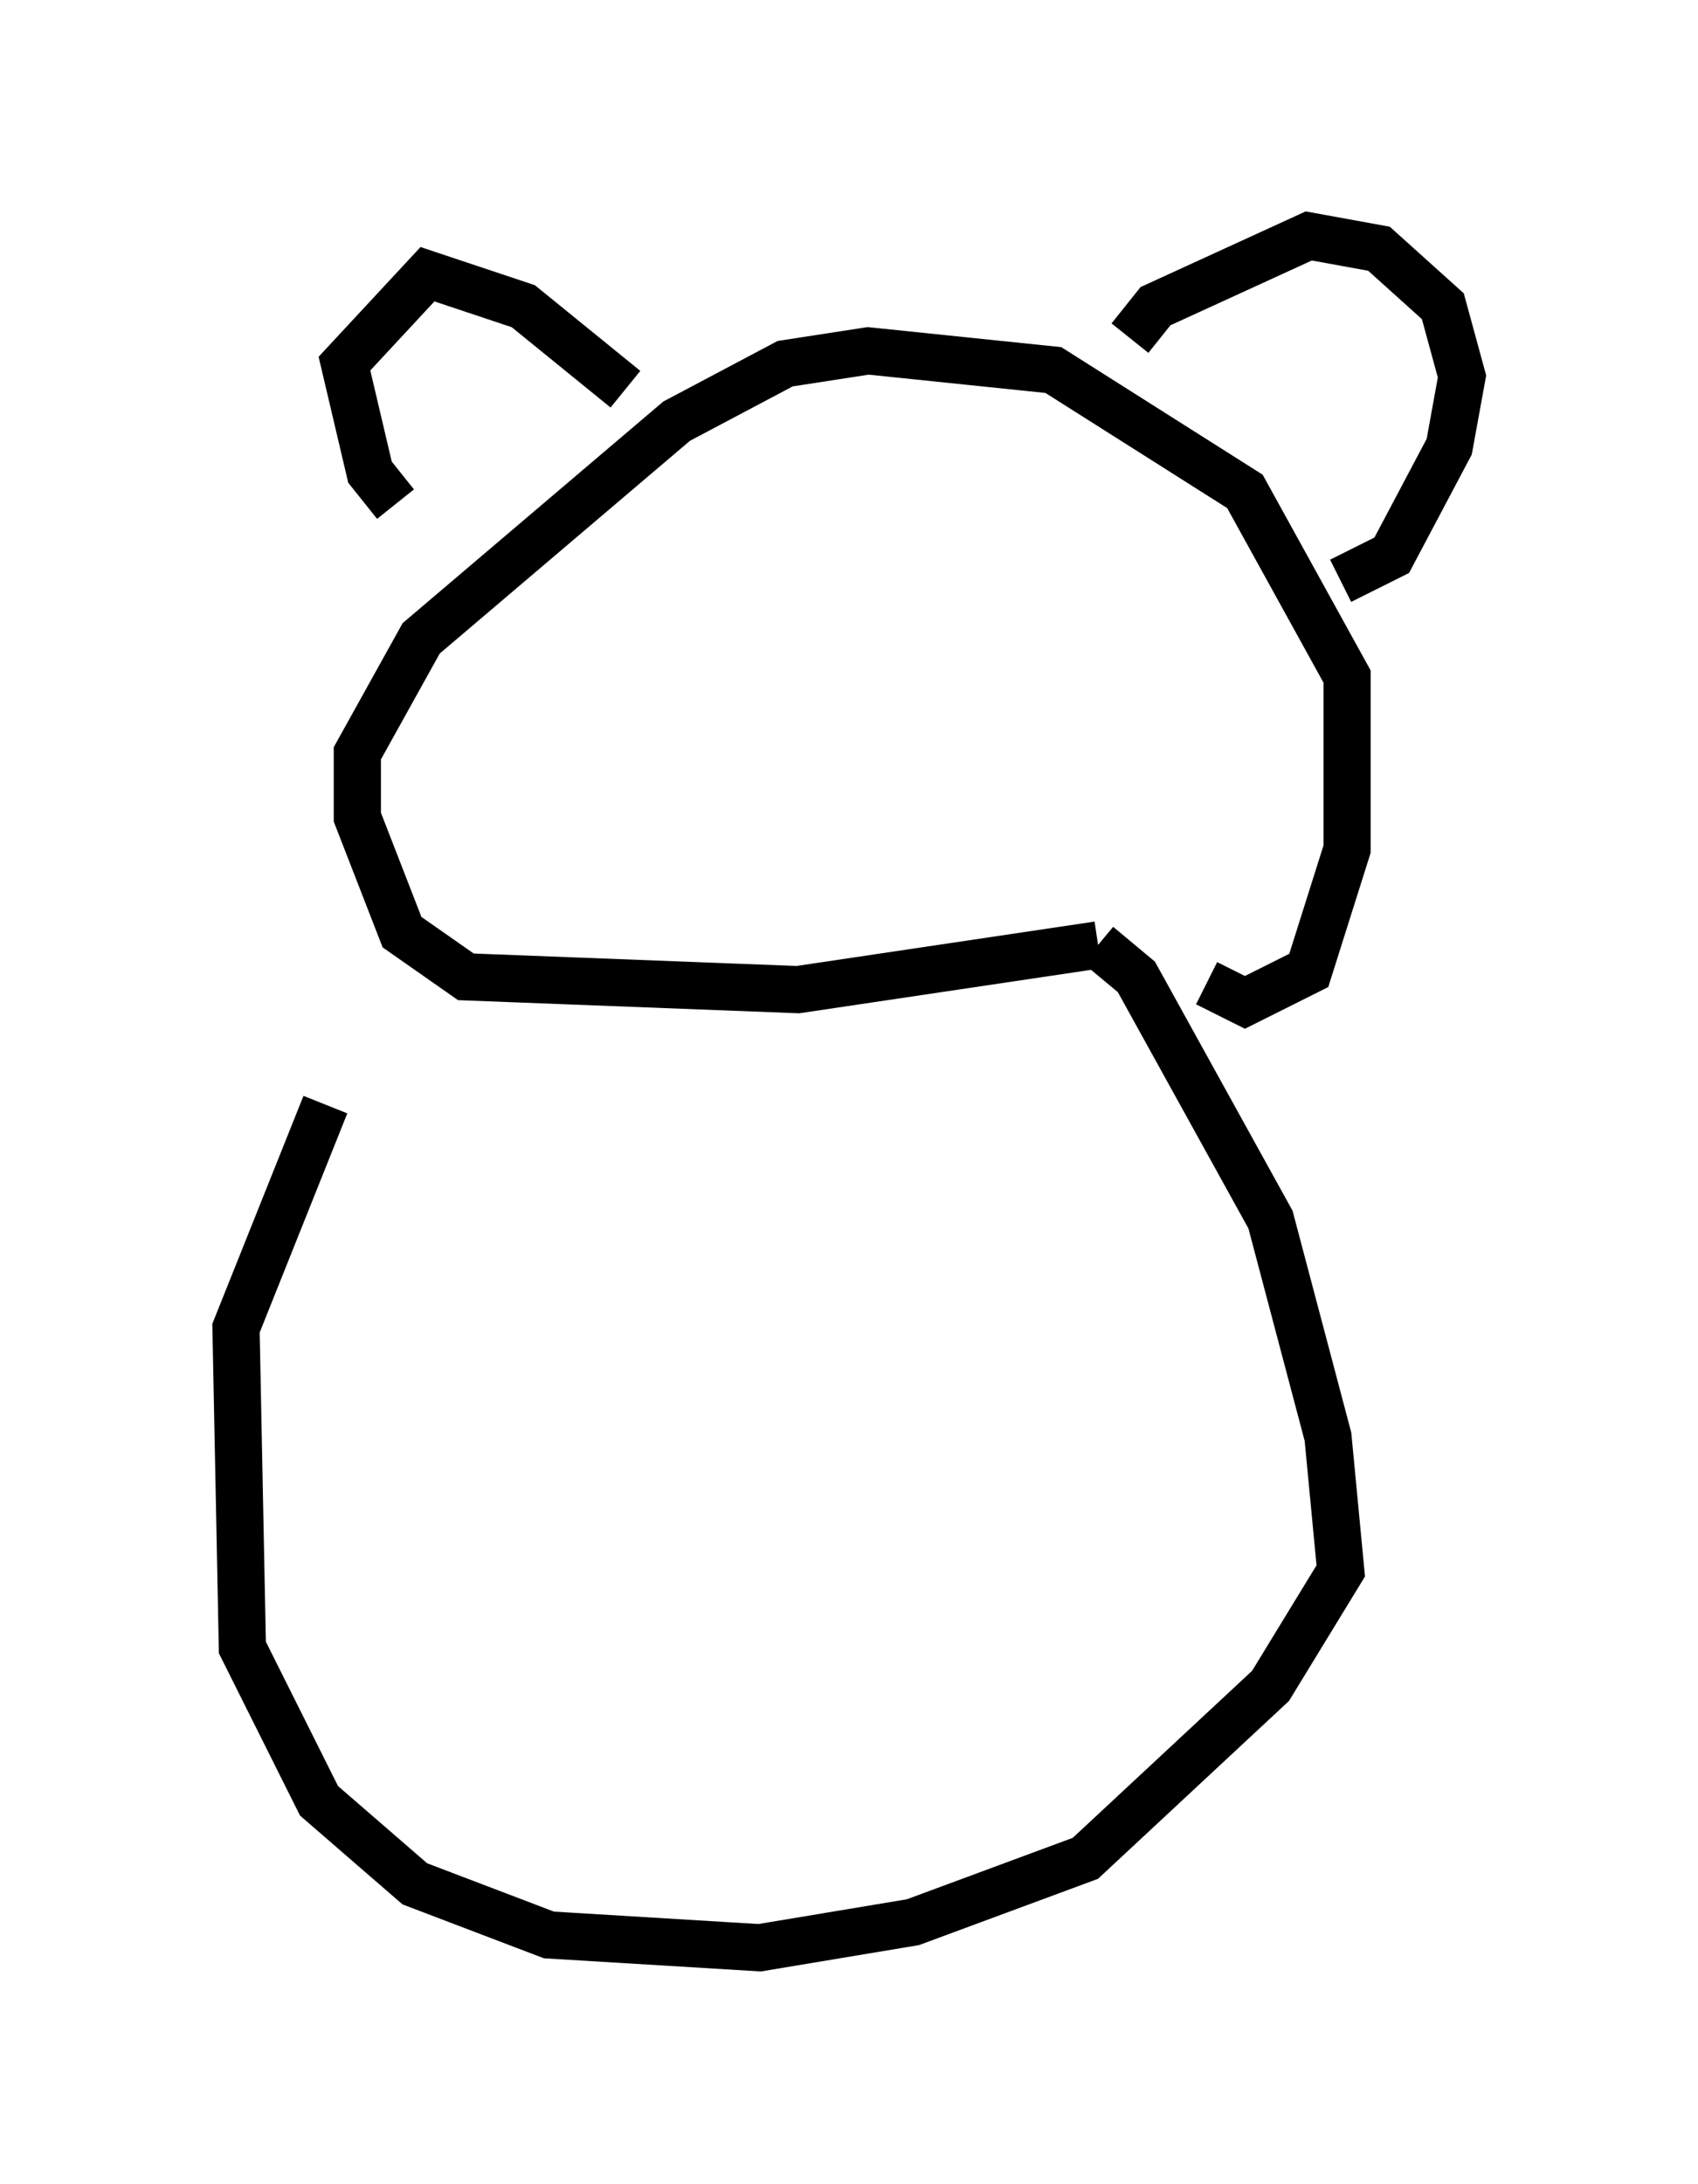 <?xml version="1.0" encoding="utf-8" ?>
<svg baseProfile="full" height="46.265" version="1.1" width="35.981" xmlns="http://www.w3.org/2000/svg" xmlns:ev="http://www.w3.org/2001/xml-events" xmlns:xlink="http://www.w3.org/1999/xlink"><defs /><rect fill="white" height="46.265" width="35.981" x="0" y="0" /><path d="M9.195, 20.155 m-2.3, 3.248 l-1.894, 4.736 0.135, 6.766 l1.624, 3.248 2.03, 1.759 l2.842, 1.083 4.465, 0.271 l3.248, -0.541 3.654, -1.353 l3.924, -3.654 1.488, -2.436 l-0.271, -2.842 -1.218, -4.601 l-2.842, -5.142 -0.812, -0.677 m0.0, 0.0 l-6.36, 0.947 -7.036, -0.271 l-1.353, -0.947 -0.947, -2.436 l0.0, -1.353 1.353, -2.436 l5.413, -4.601 2.3, -1.218 l1.759, -0.271 3.924, 0.406 l4.059, 2.571 2.165, 3.924 l0.0, 3.654 -0.812, 2.571 l-1.353, 0.677 -0.812, -0.406 m-1.624, -13.667 l0.541, -0.677 3.248, -1.488 l1.488, 0.271 1.353, 1.218 l0.406, 1.488 -0.271, 1.488 l-1.218, 2.3 -1.083, 0.541 m-15.155, -4.059 l-2.165, -1.759 -2.03, -0.677 l-1.759, 1.894 0.541, 2.3 l0.541, 0.677 " fill="none" stroke="black" stroke-width="1" /></svg>